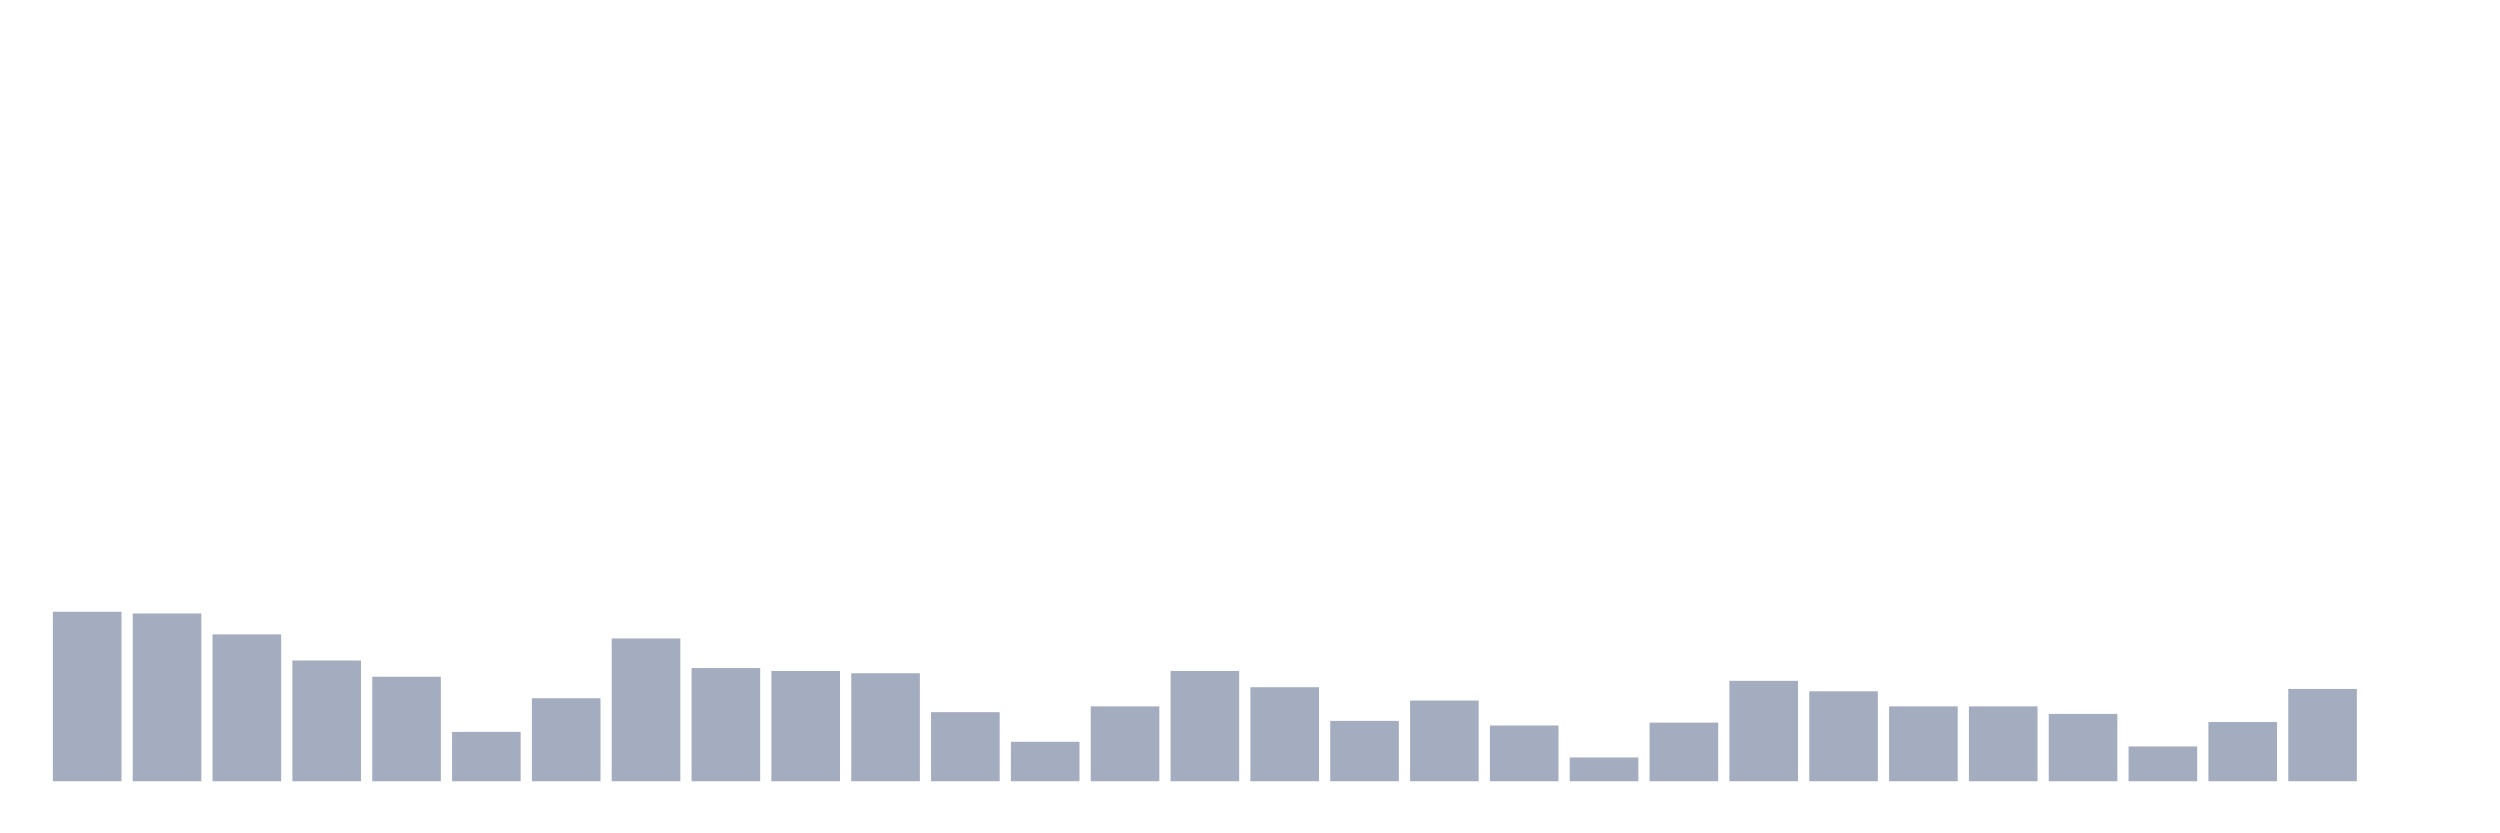 <svg xmlns="http://www.w3.org/2000/svg" viewBox="0 0 480 160"><g transform="translate(10,10)"><rect class="bar" x="0.153" width="13.175" y="107.452" height="32.548" fill="rgb(164,173,192)"></rect><rect class="bar" x="15.482" width="13.175" y="107.787" height="32.213" fill="rgb(164,173,192)"></rect><rect class="bar" x="30.81" width="13.175" y="111.799" height="28.201" fill="rgb(164,173,192)"></rect><rect class="bar" x="46.138" width="13.175" y="116.815" height="23.185" fill="rgb(164,173,192)"></rect><rect class="bar" x="61.466" width="13.175" y="119.936" height="20.064" fill="rgb(164,173,192)"></rect><rect class="bar" x="76.794" width="13.175" y="130.525" height="9.475" fill="rgb(164,173,192)"></rect><rect class="bar" x="92.123" width="13.175" y="124.061" height="15.939" fill="rgb(164,173,192)"></rect><rect class="bar" x="107.451" width="13.175" y="112.58" height="27.42" fill="rgb(164,173,192)"></rect><rect class="bar" x="122.779" width="13.175" y="118.264" height="21.736" fill="rgb(164,173,192)"></rect><rect class="bar" x="138.107" width="13.175" y="118.822" height="21.178" fill="rgb(164,173,192)"></rect><rect class="bar" x="153.436" width="13.175" y="119.268" height="20.732" fill="rgb(164,173,192)"></rect><rect class="bar" x="168.764" width="13.175" y="126.736" height="13.264" fill="rgb(164,173,192)"></rect><rect class="bar" x="184.092" width="13.175" y="132.42" height="7.58" fill="rgb(164,173,192)"></rect><rect class="bar" x="199.42" width="13.175" y="125.621" height="14.379" fill="rgb(164,173,192)"></rect><rect class="bar" x="214.748" width="13.175" y="118.822" height="21.178" fill="rgb(164,173,192)"></rect><rect class="bar" x="230.077" width="13.175" y="121.943" height="18.057" fill="rgb(164,173,192)"></rect><rect class="bar" x="245.405" width="13.175" y="128.408" height="11.592" fill="rgb(164,173,192)"></rect><rect class="bar" x="260.733" width="13.175" y="124.506" height="15.494" fill="rgb(164,173,192)"></rect><rect class="bar" x="276.061" width="13.175" y="129.299" height="10.701" fill="rgb(164,173,192)"></rect><rect class="bar" x="291.39" width="13.175" y="135.43" height="4.57" fill="rgb(164,173,192)"></rect><rect class="bar" x="306.718" width="13.175" y="128.742" height="11.258" fill="rgb(164,173,192)"></rect><rect class="bar" x="322.046" width="13.175" y="120.717" height="19.283" fill="rgb(164,173,192)"></rect><rect class="bar" x="337.374" width="13.175" y="122.723" height="17.277" fill="rgb(164,173,192)"></rect><rect class="bar" x="352.702" width="13.175" y="125.621" height="14.379" fill="rgb(164,173,192)"></rect><rect class="bar" x="368.031" width="13.175" y="125.621" height="14.379" fill="rgb(164,173,192)"></rect><rect class="bar" x="383.359" width="13.175" y="127.07" height="12.93" fill="rgb(164,173,192)"></rect><rect class="bar" x="398.687" width="13.175" y="133.312" height="6.688" fill="rgb(164,173,192)"></rect><rect class="bar" x="414.015" width="13.175" y="128.631" height="11.369" fill="rgb(164,173,192)"></rect><rect class="bar" x="429.344" width="13.175" y="122.277" height="17.723" fill="rgb(164,173,192)"></rect><rect class="bar" x="444.672" width="13.175" y="140" height="0" fill="rgb(164,173,192)"></rect></g></svg>